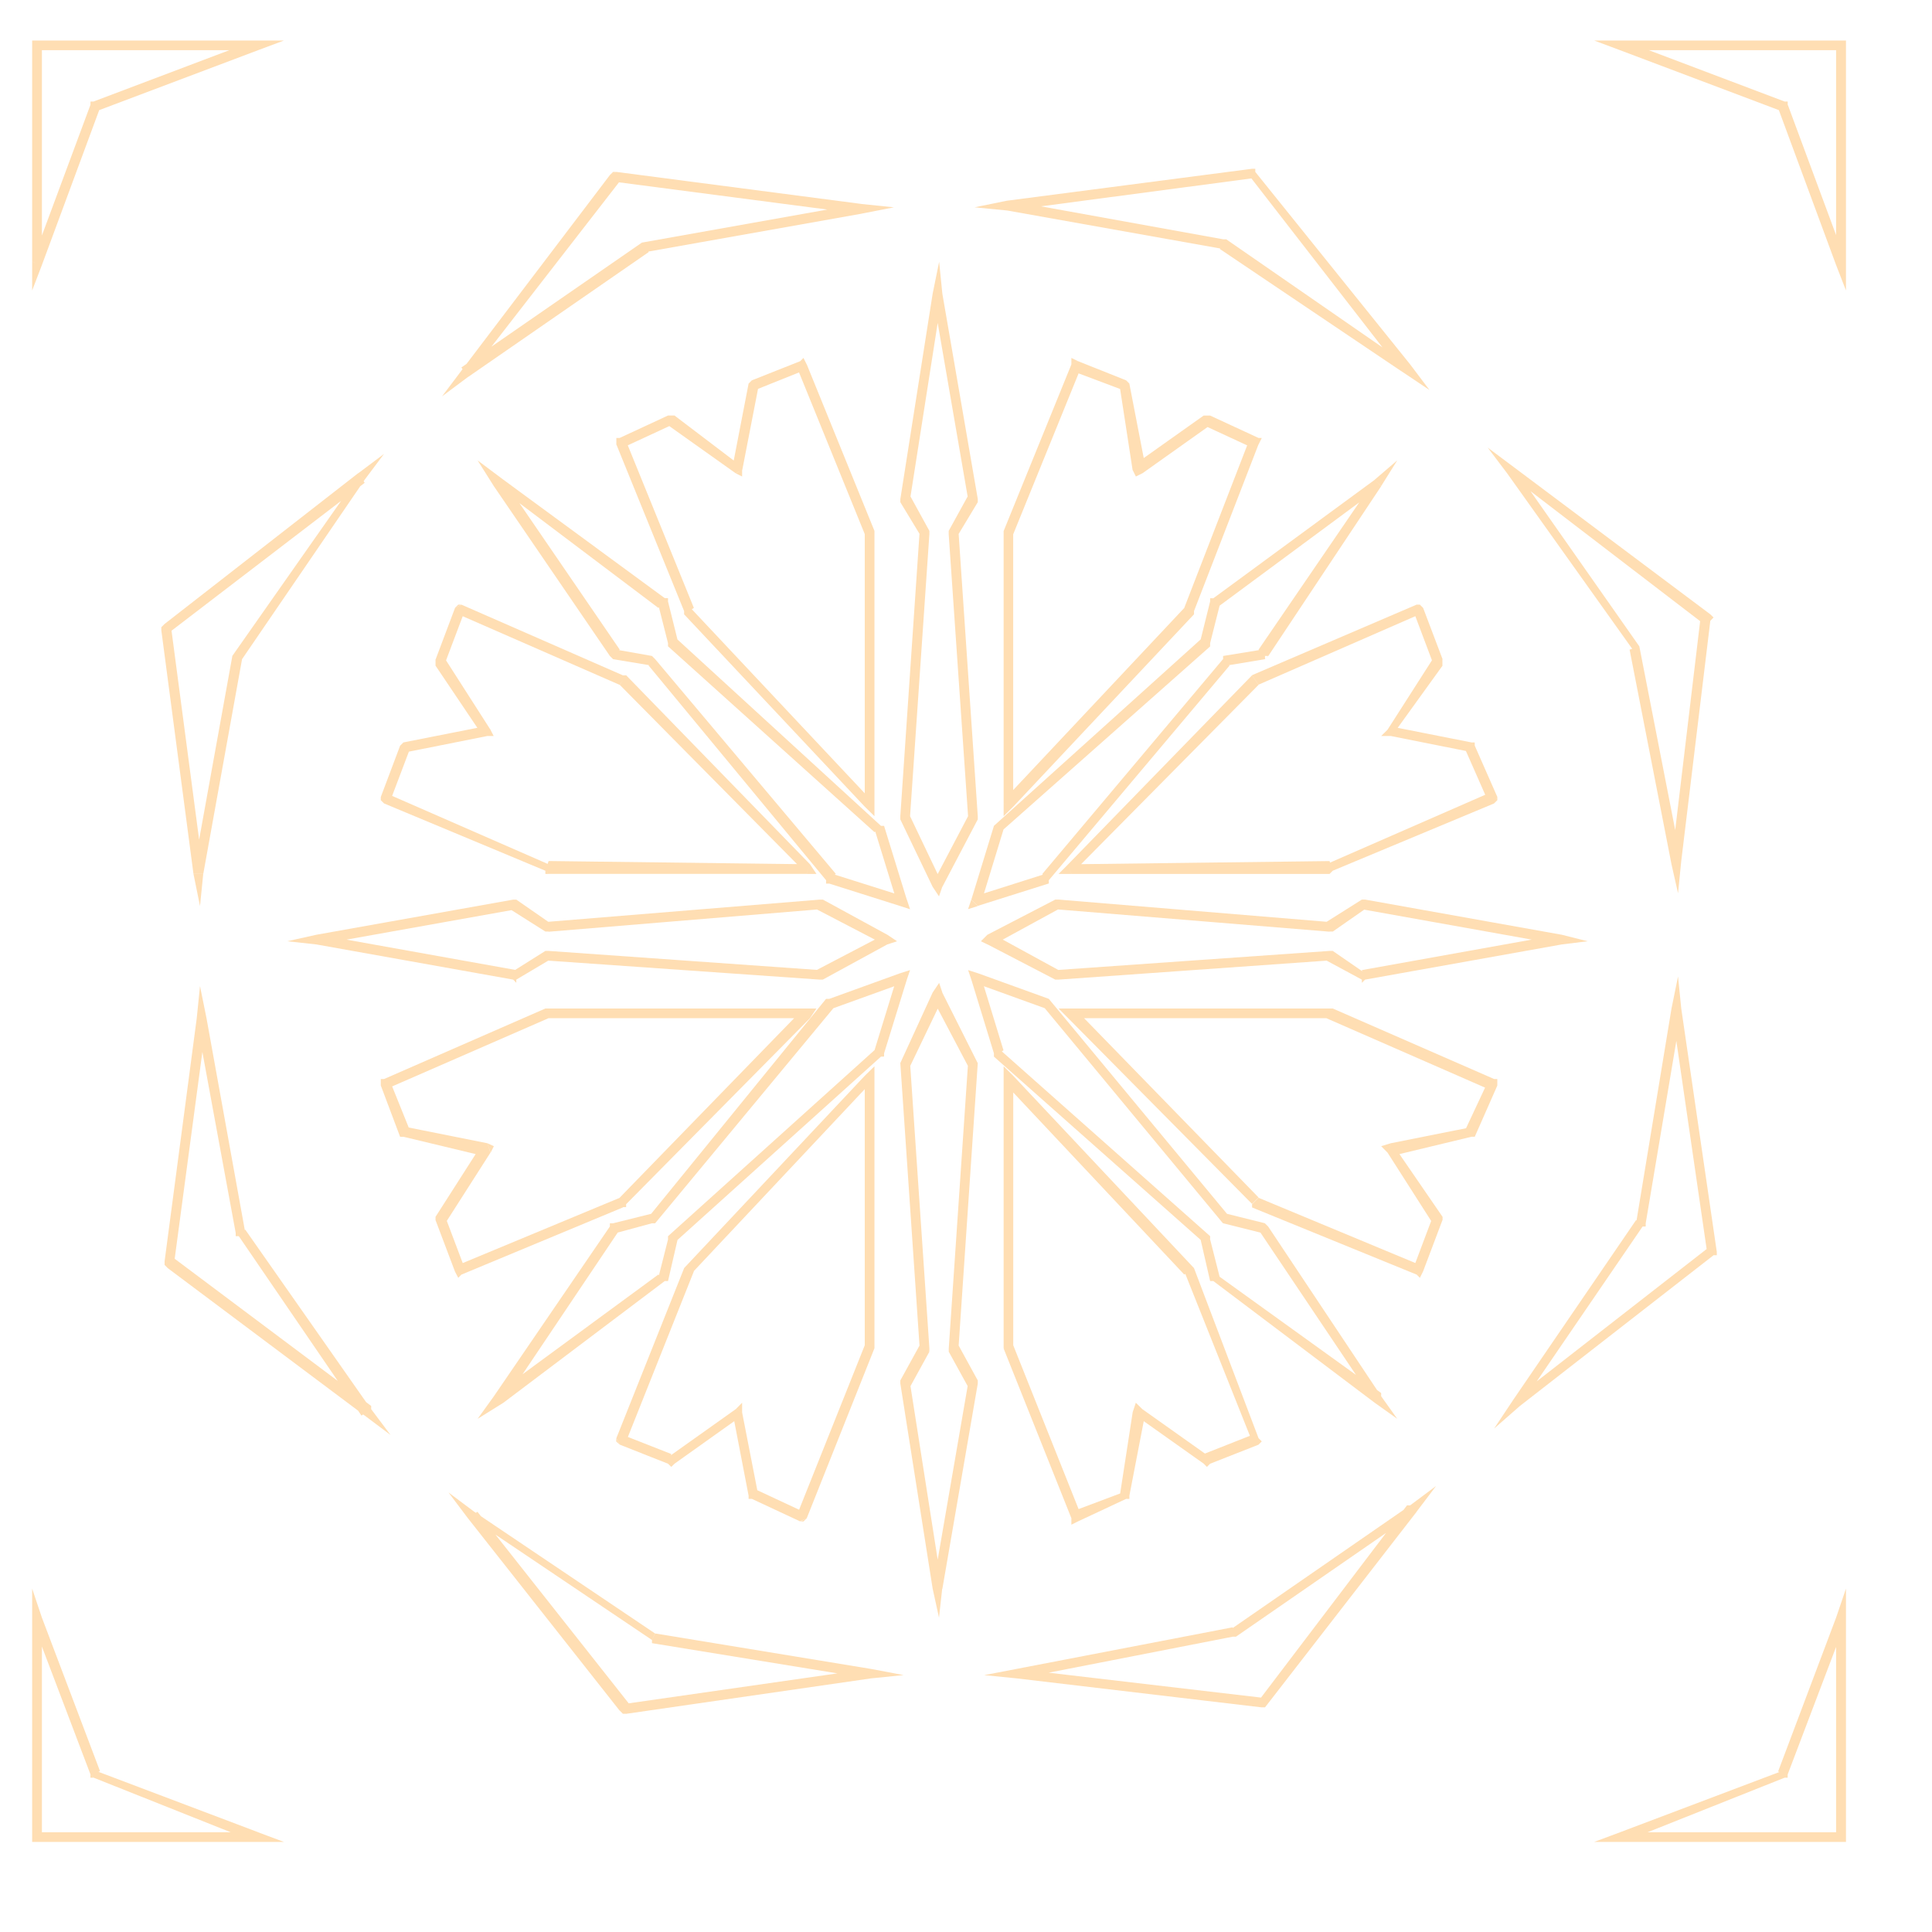 <svg width="42" height="42" viewBox="0 0 42 42" fill="none" xmlns="http://www.w3.org/2000/svg">
<path d="M0.699 39.902V35.166H0.911V39.902L0.84 40.042L0.699 39.902ZM0.84 40.042H0.699V39.902L0.84 40.042ZM5.541 40.042H0.84V39.832H5.541H5.611L5.541 40.042ZM5.611 39.832L6.173 40.042H5.544L5.611 39.832ZM2.105 38.505L5.612 39.831L5.544 40.042L2.037 38.646L1.967 38.576L2.105 38.505ZM2.034 38.646H1.966L1.967 38.576L2.034 38.646ZM0.911 35.166L2.175 38.505L1.967 38.575L0.699 35.236V35.166H0.911ZM0.699 35.166V34.535L0.911 35.166H0.699Z" fill="#FFDEB3"/>
<path d="M39.915 39.902V35.166H40.13V39.902L39.985 40.042L39.915 39.902ZM40.13 39.902V40.042H39.985L40.13 39.902ZM35.218 39.832H39.986L39.985 40.042H35.218V39.832ZM35.218 40.042H34.656L35.218 39.832V40.042ZM38.795 38.646L35.288 40.042L35.218 39.832L38.725 38.506L38.866 38.576L38.795 38.646ZM38.862 38.576V38.646H38.794L38.862 38.576ZM40.13 35.236L38.862 38.576L38.654 38.512L39.915 35.166H40.126V35.236L40.13 35.236ZM39.915 35.166L40.13 34.535V35.166H39.915Z" fill="#FFDEB3"/>
<path d="M0.911 1.021V5.69H0.699V1.021L0.84 0.881L0.911 1.021ZM0.699 1.021V0.881H0.84L0.699 1.021ZM5.541 1.091H0.84V0.881H5.541L5.611 1.091H5.541ZM5.541 0.881H6.173L5.611 1.091L5.541 0.881ZM2.034 2.207L5.541 0.881L5.611 1.091L2.104 2.414L1.963 2.277L2.034 2.207ZM1.967 2.277V2.207H2.034L1.967 2.277ZM0.699 5.69L1.967 2.277L2.175 2.344L0.911 5.761L0.699 5.69ZM0.911 5.761L0.699 6.315V5.691L0.911 5.761Z" fill="#FFDEB3"/>
<path d="M40.13 1.021V5.69H39.915V1.021L39.985 0.881L40.13 1.021ZM39.985 0.881H40.13V1.021L39.985 0.881ZM35.218 0.881H39.985L39.986 1.091H35.218V0.881ZM35.218 1.091L34.656 0.881H35.218V1.091ZM38.724 2.414L35.218 1.091L35.288 0.881L38.795 2.207L38.863 2.277L38.724 2.414ZM38.795 2.207H38.863V2.277L38.795 2.207ZM39.915 5.761L38.654 2.348L38.865 2.278L40.13 5.691L39.915 5.761ZM40.13 5.69V6.315L39.915 5.761L40.13 5.69Z" fill="#FFDEB3"/>
<path d="M14.243 35.51L18.94 36.282L18.87 36.486L14.173 35.721V35.651L14.243 35.51ZM10.312 32.865L14.24 35.51L14.172 35.651L10.242 33.005H10.172L10.312 32.865ZM10.172 33.005L9.75 32.445L10.312 32.866L10.172 33.005ZM13.47 37.187L10.172 33.005L10.379 32.865L13.681 37.046L13.61 37.256L13.47 37.187ZM13.61 37.256H13.541L13.473 37.187L13.61 37.256ZM18.94 36.486L13.611 37.257L13.541 37.047L18.87 36.282H18.94V36.486ZM18.94 36.282L19.643 36.415L18.94 36.486V36.282Z" fill="#FFDEB3"/>
<path d="M27.289 3.737L30.655 7.921L30.446 8.058L27.148 3.806L27.218 3.669L27.289 3.737ZM27.218 3.669H27.289V3.737L27.218 3.669ZM21.885 4.364L27.218 3.669V3.877L21.956 4.575H21.885V4.364ZM21.885 4.575L21.186 4.507L21.885 4.364V4.575ZM26.59 5.413L21.889 4.575L21.957 4.364L26.59 5.202H26.658L26.59 5.413ZM30.446 8.058L26.519 5.413L26.657 5.202L30.587 7.921H30.655L30.446 8.058ZM30.655 7.921L31.075 8.478L30.446 8.057L30.655 7.921Z" fill="#FFDEB3"/>
<path d="M5.262 14.33L4.419 18.998L4.207 18.928L5.051 14.26L5.262 14.33ZM7.928 10.429L5.262 14.33L5.05 14.26L7.787 10.359V10.29L7.928 10.429ZM7.787 10.289L8.348 9.868L7.928 10.428L7.787 10.289ZM3.577 13.565L7.787 10.286L7.928 10.496L3.648 13.773L3.506 13.703L3.577 13.565ZM3.507 13.702V13.635L3.577 13.565L3.507 13.702ZM4.206 18.999L3.507 13.702L3.719 13.635L4.418 18.928V18.996H4.206V18.999ZM4.418 18.999L4.348 19.697L4.206 18.999H4.418Z" fill="#FFDEB3"/>
<path d="M37.251 27.288L33.042 30.564L32.901 30.424L37.107 27.148L37.322 27.217L37.251 27.288ZM37.322 27.218V27.288H37.252L37.322 27.218ZM36.549 21.924L37.322 27.218L37.11 27.217L36.34 21.924H36.549ZM36.337 21.924L36.479 21.227L36.549 21.924H36.337ZM35.567 26.593L36.337 21.924L36.549 21.992L35.776 26.594L35.708 26.664L35.567 26.593ZM35.776 26.594V26.663L35.708 26.664L35.776 26.594ZM32.901 30.424L35.567 26.523L35.709 26.663L33.042 30.564L32.901 30.424ZM33.042 30.564L32.481 31.055L32.901 30.424L33.042 30.564Z" fill="#FFDEB3"/>
<path d="M5.333 26.733L8.066 30.634L7.858 30.774L5.191 26.873L5.121 26.804L5.333 26.733ZM5.191 26.873H5.124V26.804L5.191 26.873ZM4.489 22.134L5.333 26.803H5.124L4.277 22.204V22.134H4.489ZM4.277 22.134L4.348 21.437L4.489 22.134H4.277ZM3.577 27.428L4.277 22.135L4.488 22.205L3.789 27.428L3.648 27.569L3.577 27.428ZM3.648 27.569L3.578 27.499V27.429L3.648 27.569ZM7.928 30.774L3.648 27.569L3.789 27.358L8.069 30.564V30.634L7.928 30.774ZM8.069 30.634L8.49 31.195L7.929 30.774L8.069 30.634Z" fill="#FFDEB3"/>
<path d="M37.181 13.495L36.549 18.718H36.337L36.969 13.425L37.181 13.355V13.495ZM37.181 13.355L37.251 13.424L37.181 13.495V13.355ZM32.901 10.149L37.181 13.355L37.04 13.565L32.763 10.288L32.901 10.149ZM32.763 10.288L32.342 9.731L32.901 10.149L32.763 10.288ZM35.496 14.123L32.763 10.288L32.901 10.149L35.638 14.052L35.496 14.123ZM36.337 18.789L35.426 14.123L35.638 14.053L36.549 18.718L36.337 18.789ZM36.549 18.718L36.479 19.419L36.337 18.789L36.549 18.718Z" fill="#FFDEB3"/>
<path d="M26.728 35.44L30.655 32.725L30.797 32.865L26.869 35.58H26.799L26.728 35.44ZM22.098 36.281L26.798 35.376L26.799 35.58L22.165 36.486H22.097L22.098 36.281ZM22.097 36.486L21.395 36.416L22.098 36.281L22.097 36.486ZM27.43 37.117L22.097 36.486L22.098 36.281L27.43 36.906L27.498 37.116H27.43V37.117ZM30.796 32.865L27.5 37.117L27.359 36.976L30.587 32.725H30.655L30.796 32.865ZM30.655 32.725L31.219 32.304L30.795 32.864L30.655 32.725Z" fill="#FFDEB3"/>
<path d="M13.399 3.737L18.731 4.434L18.661 4.644L13.328 3.947L13.258 3.806L13.399 3.737ZM13.258 3.806L13.328 3.737H13.396L13.258 3.806ZM10.03 8.058L13.258 3.806L13.469 3.947L10.17 8.198L10.03 8.058ZM10.17 8.198L9.61 8.616L10.03 8.059L10.17 8.198ZM14.102 5.48L10.172 8.198L10.03 7.988L13.96 5.27L14.102 5.48ZM18.732 4.645L14.031 5.48L13.96 5.273L18.662 4.435H18.732V4.645ZM18.732 4.435L19.434 4.507L18.732 4.644V4.435Z" fill="#FFDEB3"/>
<path d="M20.275 34.535L19.572 30.074H19.784L20.483 34.535H20.275ZM20.483 34.535L20.413 35.166L20.275 34.535H20.483ZM21.256 30.079L20.486 34.541H20.275L21.045 30.079L21.256 30.01V30.079ZM20.837 29.245L21.256 30.01L21.046 30.15L20.625 29.385V29.315L20.837 29.245ZM21.256 23.11L20.836 29.315H20.625L21.045 23.11H21.256ZM20.484 21.577L21.254 23.11L21.046 23.18L20.275 21.717V21.577H20.484ZM20.275 21.577L20.416 21.367L20.486 21.577H20.275ZM19.572 23.11L20.275 21.577L20.486 21.717L19.784 23.18L19.572 23.11ZM19.993 29.309L19.572 23.11H19.784L20.204 29.309V29.378L19.993 29.309ZM19.572 30.01L19.993 29.245L20.204 29.385L19.784 30.15L19.572 30.08V30.01Z" fill="#FFDEB3"/>
<path d="M20.484 6.385L19.785 10.847H19.573L20.275 6.385H20.484ZM20.275 6.385L20.416 5.691L20.486 6.385H20.275ZM21.045 10.847L20.275 6.385H20.486L21.256 10.847V10.917L21.045 10.847ZM20.624 11.541L21.045 10.776L21.256 10.917L20.836 11.614H20.624V11.541ZM21.045 17.743L20.624 11.614L20.836 11.545L21.256 17.746V17.814L21.045 17.743ZM20.275 19.209L21.045 17.743L21.256 17.813L20.486 19.279H20.275V19.209ZM20.484 19.279L20.413 19.486L20.275 19.279H20.484ZM19.784 17.743L20.483 19.209L20.275 19.279L19.572 17.813V17.743H19.784ZM20.204 11.611L19.784 17.743H19.572L19.993 11.541H20.204V11.611ZM19.784 10.776L20.204 11.541L19.993 11.611L19.572 10.917L19.573 10.847L19.784 10.776Z" fill="#FFDEB3"/>
<path d="M33.953 20.531L29.676 21.296L29.606 21.089L33.883 20.321H33.953V20.531ZM33.953 20.321L34.514 20.462L33.953 20.531V20.321ZM29.676 19.556L33.953 20.321L33.883 20.531L29.606 19.766V19.556H29.676ZM28.832 20.044L29.606 19.556L29.674 19.763L28.974 20.251H28.904L28.832 20.044ZM23.012 19.556L28.903 20.044V20.254L22.941 19.766V19.556H23.012ZM21.465 20.321L22.941 19.556L23.009 19.766L21.607 20.531H21.465V20.321ZM21.465 20.531L21.324 20.462L21.465 20.321V20.531ZM22.941 21.296L21.469 20.531L21.607 20.321L23.012 21.089V21.296H22.941ZM28.903 20.879L23.012 21.296L22.941 21.09L28.903 20.672H28.973L28.903 20.879ZM29.605 21.296L28.832 20.879L28.973 20.672L29.675 21.156V21.296H29.605ZM29.676 21.296L29.606 21.366L29.605 21.296H29.676Z" fill="#FFDEB3"/>
<path d="M6.943 20.321L11.224 21.089L11.156 21.296L6.876 20.531V20.321H6.943ZM6.876 20.531L6.244 20.462L6.876 20.321V20.531ZM11.224 19.767L6.943 20.532L6.876 20.321L11.156 19.557H11.224V19.767ZM11.856 20.251L11.086 19.764L11.224 19.557L11.926 20.044V20.251H11.856ZM17.817 19.767L11.926 20.255L11.856 20.044L17.817 19.557H17.887L17.817 19.767ZM19.219 20.531L17.75 19.766L17.888 19.556L19.29 20.321V20.531H19.219ZM19.29 20.321L19.501 20.462L19.29 20.531V20.321ZM17.75 21.089L19.219 20.321L19.289 20.531L17.887 21.296H17.817L17.75 21.089ZM11.926 20.672L17.82 21.089V21.296L11.856 20.879V20.672H11.926ZM11.086 21.156L11.856 20.672L11.926 20.879L11.224 21.296H11.153L11.086 21.156ZM11.224 21.296V21.366L11.156 21.296H11.224Z" fill="#FFDEB3"/>
<path d="M10.736 30.354L13.258 26.663L13.47 26.733L10.944 30.494L10.736 30.354ZM10.944 30.494L10.383 30.844L10.736 30.354L10.944 30.494ZM14.451 27.849L10.944 30.494L10.803 30.284L14.31 27.709L14.522 27.849L14.451 27.849ZM14.731 26.944L14.522 27.849L14.311 27.779L14.522 26.945V26.875L14.731 26.944ZM19.152 22.97L14.663 27.014L14.522 26.874L19.011 22.829L19.219 22.899L19.152 22.97ZM19.219 22.899L19.219 22.969L19.152 22.97L19.219 22.899ZM19.714 21.296L19.219 22.899L19.011 22.832L19.505 21.226L19.573 21.159L19.714 21.296ZM19.572 21.156L19.784 21.089L19.714 21.296L19.572 21.156ZM18.029 21.714L19.572 21.156L19.643 21.367L18.099 21.924L17.958 21.714H18.029ZM14.102 26.453L17.958 21.714L18.17 21.854L14.242 26.593H14.172L14.102 26.453ZM13.328 26.593L14.172 26.383V26.593L13.395 26.804L13.258 26.663L13.328 26.593ZM13.258 26.663V26.593H13.328L13.258 26.663Z" fill="#FFDEB3"/>
<path d="M30.026 10.569L26.448 13.215L26.378 13.005L29.885 10.43L30.026 10.569ZM29.884 10.429L30.375 10.008L30.026 10.566L29.884 10.429ZM27.36 14.123L29.885 10.43L30.026 10.569L27.572 14.26L27.502 14.33L27.36 14.123ZM27.568 14.26H27.5V14.33L27.568 14.26ZM26.59 14.26L27.43 14.123L27.5 14.33L26.657 14.47L26.589 14.33V14.26H26.59ZM22.659 18.999L26.586 14.33L26.728 14.471L22.8 19.136V19.209L22.659 18.999ZM21.186 19.486L22.73 18.996L22.8 19.206L21.256 19.693L21.115 19.553L21.186 19.486ZM21.256 19.697L21.045 19.764L21.115 19.557L21.256 19.697ZM21.818 18.024L21.328 19.627L21.116 19.557L21.607 17.954L21.818 18.024ZM26.307 14.053L21.745 18.094L21.607 17.953L26.166 13.842L26.307 13.982V14.053ZM26.519 13.144L26.307 13.982L26.099 13.912L26.307 13.075L26.377 13.007L26.519 13.144ZM26.307 13.075V13.005H26.378L26.307 13.075Z" fill="#FFDEB3"/>
<path d="M29.884 30.494L26.377 27.849L26.448 27.708L30.025 30.283V30.353L29.884 30.494ZM30.026 30.354L30.375 30.844L29.884 30.494L30.026 30.354ZM27.568 26.663L30.026 30.354L29.884 30.494L27.359 26.733L27.497 26.593L27.568 26.663ZM26.657 26.383L27.5 26.593L27.43 26.803L26.59 26.593L26.657 26.383ZM22.8 21.714L26.728 26.453L26.586 26.593L22.659 21.854L22.8 21.714ZM21.256 21.156L22.8 21.714L22.73 21.924L21.186 21.366L21.116 21.296L21.256 21.156ZM21.116 21.296L21.046 21.089L21.257 21.157L21.116 21.296ZM21.607 22.899L21.116 21.296L21.324 21.227L21.815 22.833L21.607 22.97V22.899ZM26.169 27.014L21.607 22.97L21.748 22.829L26.307 26.873V26.937L26.169 27.014ZM26.307 27.849L26.099 26.943H26.307L26.519 27.778L26.377 27.849H26.307Z" fill="#FFDEB3"/>
<path d="M10.944 10.429L13.473 14.123L13.258 14.26L10.736 10.569L10.944 10.429ZM10.736 10.569L10.383 10.009L10.944 10.429L10.736 10.569ZM14.31 13.214L10.803 10.569L10.944 10.429L14.451 13.003L14.522 13.073L14.31 13.214ZM14.451 13.003L14.522 13.004V13.073L14.451 13.003ZM14.522 13.982L14.31 13.144L14.522 13.075L14.73 13.912L14.522 14.053V13.982ZM19.011 18.09L14.522 14.05L14.663 13.843L19.152 17.954H19.219L19.011 18.09ZM19.505 19.627L19.011 18.024L19.219 17.954L19.713 19.557L19.572 19.697L19.505 19.627ZM19.714 19.556L19.784 19.766L19.572 19.697L19.714 19.556ZM18.1 18.999L19.643 19.486L19.572 19.697L18.029 19.209L17.959 19.136L18.1 18.999ZM18.029 19.209H17.958L17.959 19.136L18.029 19.209ZM14.243 14.33L18.171 18.998L17.959 19.136L14.102 14.47L14.173 14.26L14.243 14.33ZM13.399 14.123L14.173 14.26L14.172 14.47L13.328 14.33L13.258 14.26L13.399 14.123Z" fill="#FFDEB3"/>
<path d="M26.307 9.244L24.834 10.29L24.693 10.079L26.166 9.034H26.307V9.244ZM26.169 9.033H26.237H26.307H26.169ZM27.218 9.731L26.166 9.244L26.307 9.034L27.36 9.521V9.662L27.218 9.731ZM27.36 9.521H27.43L27.36 9.662V9.521ZM25.745 13.214L27.148 9.59L27.359 9.66L25.957 13.284V13.354L25.745 13.214ZM21.818 17.396L25.746 13.215L25.957 13.354L22.027 17.536L21.819 17.466V17.396H21.818ZM22.027 17.536L21.818 17.743V17.466L22.027 17.536ZM22.026 11.611V17.466H21.818V11.611V11.541L22.026 11.611ZM23.499 7.991L22.026 11.615L21.818 11.545L23.291 7.922L23.432 7.852L23.499 7.991ZM23.291 7.922V7.781L23.432 7.85L23.291 7.922ZM24.411 8.479L23.291 8.058L23.432 7.85L24.482 8.269L24.552 8.339L24.411 8.479ZM24.622 10.219L24.343 8.409L24.551 8.339L24.901 10.149L24.833 10.29L24.622 10.219ZM24.834 10.289L24.693 10.359L24.623 10.218L24.834 10.289Z" fill="#FFDEB3"/>
<path d="M14.663 9.033L16.132 10.149L15.994 10.289L14.522 9.243V9.033H14.663ZM14.522 9.033H14.592H14.66H14.522ZM13.47 9.521L14.522 9.033L14.593 9.243L13.54 9.731L13.395 9.661L13.47 9.521ZM13.399 9.661V9.521H13.472L13.399 9.661ZM14.872 13.285L13.399 9.661L13.611 9.591L15.084 13.215L14.872 13.355V13.285ZM18.799 17.536L14.872 13.355L15.012 13.215L18.94 17.396L19.01 17.466L18.799 17.536ZM19.01 17.466V17.743L18.799 17.536L19.01 17.466ZM19.01 11.611V17.466H18.799V11.611L19.01 11.541V11.611ZM17.538 7.921L19.01 11.541L18.799 11.611L17.326 7.987L17.397 7.85L17.538 7.921ZM17.397 7.85L17.467 7.781L17.537 7.922L17.397 7.85ZM16.345 8.268L17.4 7.85L17.468 8.057L16.418 8.478L16.274 8.338L16.345 8.268ZM15.924 10.149L16.274 8.338L16.488 8.406L16.136 10.219L15.994 10.286L15.924 10.149ZM16.133 10.219V10.359L15.995 10.29L16.133 10.219Z" fill="#FFDEB3"/>
<path d="M26.169 31.82L24.693 30.774L24.834 30.634L26.307 31.679V31.82H26.169ZM26.307 31.82L26.237 31.889L26.169 31.82H26.307ZM27.36 31.406L26.307 31.82L26.166 31.61L27.218 31.195L27.36 31.265V31.406ZM27.36 31.265L27.43 31.335L27.36 31.405V31.265ZM25.957 27.569L27.36 31.265L27.218 31.329L25.746 27.639L25.957 27.569ZM22.027 23.387L25.957 27.568L25.745 27.708L21.818 23.527V23.457L22.027 23.387ZM21.818 23.457L21.818 23.18L22.027 23.387L21.818 23.457ZM21.818 29.309L21.818 23.457H22.027V29.309H21.818ZM23.291 33.005L21.818 29.315L22.027 29.245L23.499 32.935L23.431 33.076L23.291 33.005ZM23.432 33.075L23.291 33.145V33.005L23.432 33.075ZM24.482 32.584L23.432 33.075L23.291 32.865L24.411 32.444L24.552 32.514L24.482 32.584ZM24.552 32.514V32.584H24.482L24.552 32.514ZM24.901 30.704L24.552 32.514H24.344L24.623 30.704L24.834 30.634L24.901 30.704ZM24.622 30.704L24.692 30.494L24.834 30.634L24.622 30.704Z" fill="#FFDEB3"/>
<path d="M14.522 31.68L15.994 30.634L16.132 30.774L14.663 31.82H14.522V31.68ZM14.663 31.82L14.593 31.889L14.522 31.82L14.663 31.82ZM13.54 31.195L14.593 31.609L14.522 31.82L13.473 31.405L13.399 31.265L13.54 31.195ZM13.47 31.406L13.396 31.336V31.266L13.47 31.406ZM15.084 27.638L13.611 31.335L13.399 31.265L14.872 27.569L15.084 27.638ZM18.94 23.527L15.012 27.708L14.871 27.568L18.799 23.387L19.01 23.457L18.94 23.527ZM18.799 23.387L19.01 23.18V23.457L18.799 23.387ZM18.799 29.309V23.457L19.01 23.457V29.309H18.799ZM17.326 32.935L18.799 29.245L19.01 29.309L17.538 33.005L17.396 33.069L17.326 32.935ZM17.538 33.005L17.468 33.075H17.4L17.538 33.005ZM16.415 32.374L17.468 32.865L17.397 33.075L16.345 32.584L16.274 32.515L16.415 32.374ZM16.345 32.584H16.274V32.515L16.345 32.584ZM16.133 30.704L16.486 32.514L16.274 32.515L15.925 30.704L15.992 30.634L16.133 30.704ZM15.995 30.634L16.133 30.494V30.704L15.995 30.634Z" fill="#FFDEB3"/>
<path d="M31.145 26.593L30.164 25.057L30.305 24.917L31.36 26.453V26.523L31.145 26.593ZM30.726 27.569L31.146 26.453L31.358 26.523L30.937 27.638L30.796 27.708L30.726 27.569ZM30.937 27.638L30.867 27.779L30.797 27.709L30.937 27.638ZM27.36 26.039L30.867 27.498L30.797 27.709L27.219 26.249V26.179L27.36 26.039ZM23.362 21.924L27.36 26.032L27.218 26.172L23.221 22.134L23.291 21.924H23.362ZM23.221 22.134L23.012 21.924H23.291L23.221 22.134ZM28.903 22.134H23.291V21.924H28.903H28.973L28.903 22.134ZM32.339 23.668L28.832 22.134L28.973 21.924L32.481 23.457L32.551 23.598L32.339 23.668ZM32.48 23.457H32.55V23.598L32.48 23.457ZM31.849 24.573L32.339 23.527L32.551 23.598L32.06 24.712H31.99L31.849 24.573ZM30.235 24.853L31.99 24.503V24.712L30.235 25.134L30.164 25.058L30.235 24.853ZM30.164 25.057L30.026 24.917L30.234 24.853L30.164 25.057Z" fill="#FFDEB3"/>
<path d="M31.36 14.47L30.305 15.933L30.164 15.863L31.145 14.33H31.357V14.47H31.36ZM31.36 14.33V14.399V14.47V14.33ZM30.937 13.214L31.36 14.33L31.146 14.399L30.726 13.284L30.796 13.144L30.937 13.214ZM30.796 13.144L30.866 13.144L30.936 13.214L30.796 13.144ZM27.218 14.678L30.796 13.144L30.863 13.354L27.36 14.884L27.218 14.678ZM23.221 18.789L27.218 14.681L27.36 14.888L23.362 18.928L23.291 18.996L23.221 18.789ZM23.291 18.999H23.012L23.221 18.789L23.291 18.999ZM28.903 18.999H23.291V18.789L28.903 18.719L28.973 18.929L28.903 18.999ZM32.48 17.466L28.974 18.928L28.832 18.788L32.339 17.255L32.55 17.325L32.48 17.466ZM32.551 17.325V17.395L32.481 17.465L32.551 17.325ZM32.06 16.21L32.551 17.325L32.339 17.395L31.849 16.283L31.99 16.14L32.06 16.21ZM31.989 16.14H32.059L32.06 16.21L31.989 16.14ZM30.235 15.793L31.99 16.14V16.35L30.235 16L30.164 15.863L30.235 15.793ZM30.235 16H30.026L30.164 15.863L30.235 16Z" fill="#FFDEB3"/>
<path d="M9.468 26.453L10.45 24.917L10.662 25.057L9.68 26.593L9.468 26.524V26.453ZM9.889 27.638L9.468 26.524L9.68 26.453L10.101 27.569L10.03 27.709L9.889 27.638ZM10.03 27.709L9.962 27.779L9.888 27.638L10.03 27.709ZM13.54 26.249L10.033 27.708L9.963 27.498L13.473 26.039L13.611 26.179L13.54 26.249ZM13.611 26.172V26.242H13.541L13.611 26.172ZM17.609 22.134L13.611 26.179L13.47 26.038L17.468 21.924H17.538L17.609 22.134ZM17.538 21.924L17.749 21.924L17.609 22.134L17.538 21.924ZM11.926 21.924L17.538 21.924V22.134H11.926L11.856 21.924H11.926ZM8.349 23.457L11.856 21.924L11.926 22.134L8.419 23.664L8.278 23.597L8.349 23.457ZM8.278 23.597V23.457H8.349L8.278 23.597ZM8.698 24.713L8.278 23.597L8.489 23.528L8.91 24.573L8.769 24.714L8.698 24.713ZM10.524 25.133L8.769 24.712L8.839 24.502L10.594 24.853L10.662 25.057L10.524 25.133ZM10.595 24.853L10.736 24.917L10.666 25.058L10.595 24.853Z" fill="#FFDEB3"/>
<path d="M9.68 14.33L10.662 15.863L10.45 15.93L9.468 14.471V14.33H9.68V14.33ZM9.468 14.471V14.4V14.33V14.471ZM10.101 13.285L9.68 14.4L9.472 14.33L9.892 13.215L10.034 13.145L10.101 13.285ZM9.889 13.214L9.963 13.144H10.03L9.889 13.214ZM13.47 14.888L9.963 13.354L10.03 13.144L13.541 14.681H13.611L13.47 14.888ZM17.468 18.928L13.473 14.888L13.61 14.678L17.609 18.789L17.538 18.996L17.468 18.928ZM17.609 18.789L17.75 18.999H17.538L17.609 18.789ZM11.926 18.718L17.538 18.788V18.998H11.926L11.856 18.928L11.926 18.718ZM11.926 18.999H11.856V18.929L11.926 18.999ZM8.419 17.256L11.926 18.789L11.856 18.929L8.349 17.466L8.278 17.326L8.419 17.256ZM8.349 17.466L8.278 17.396V17.326L8.349 17.466ZM8.91 16.284L8.489 17.396L8.278 17.326L8.698 16.211L8.769 16.141L8.91 16.284ZM10.595 16L8.84 16.35L8.769 16.14L10.524 15.793L10.666 15.863L10.595 16ZM10.662 15.863L10.732 16H10.591L10.662 15.863Z" fill="#FFDEB3"/>
</svg>
